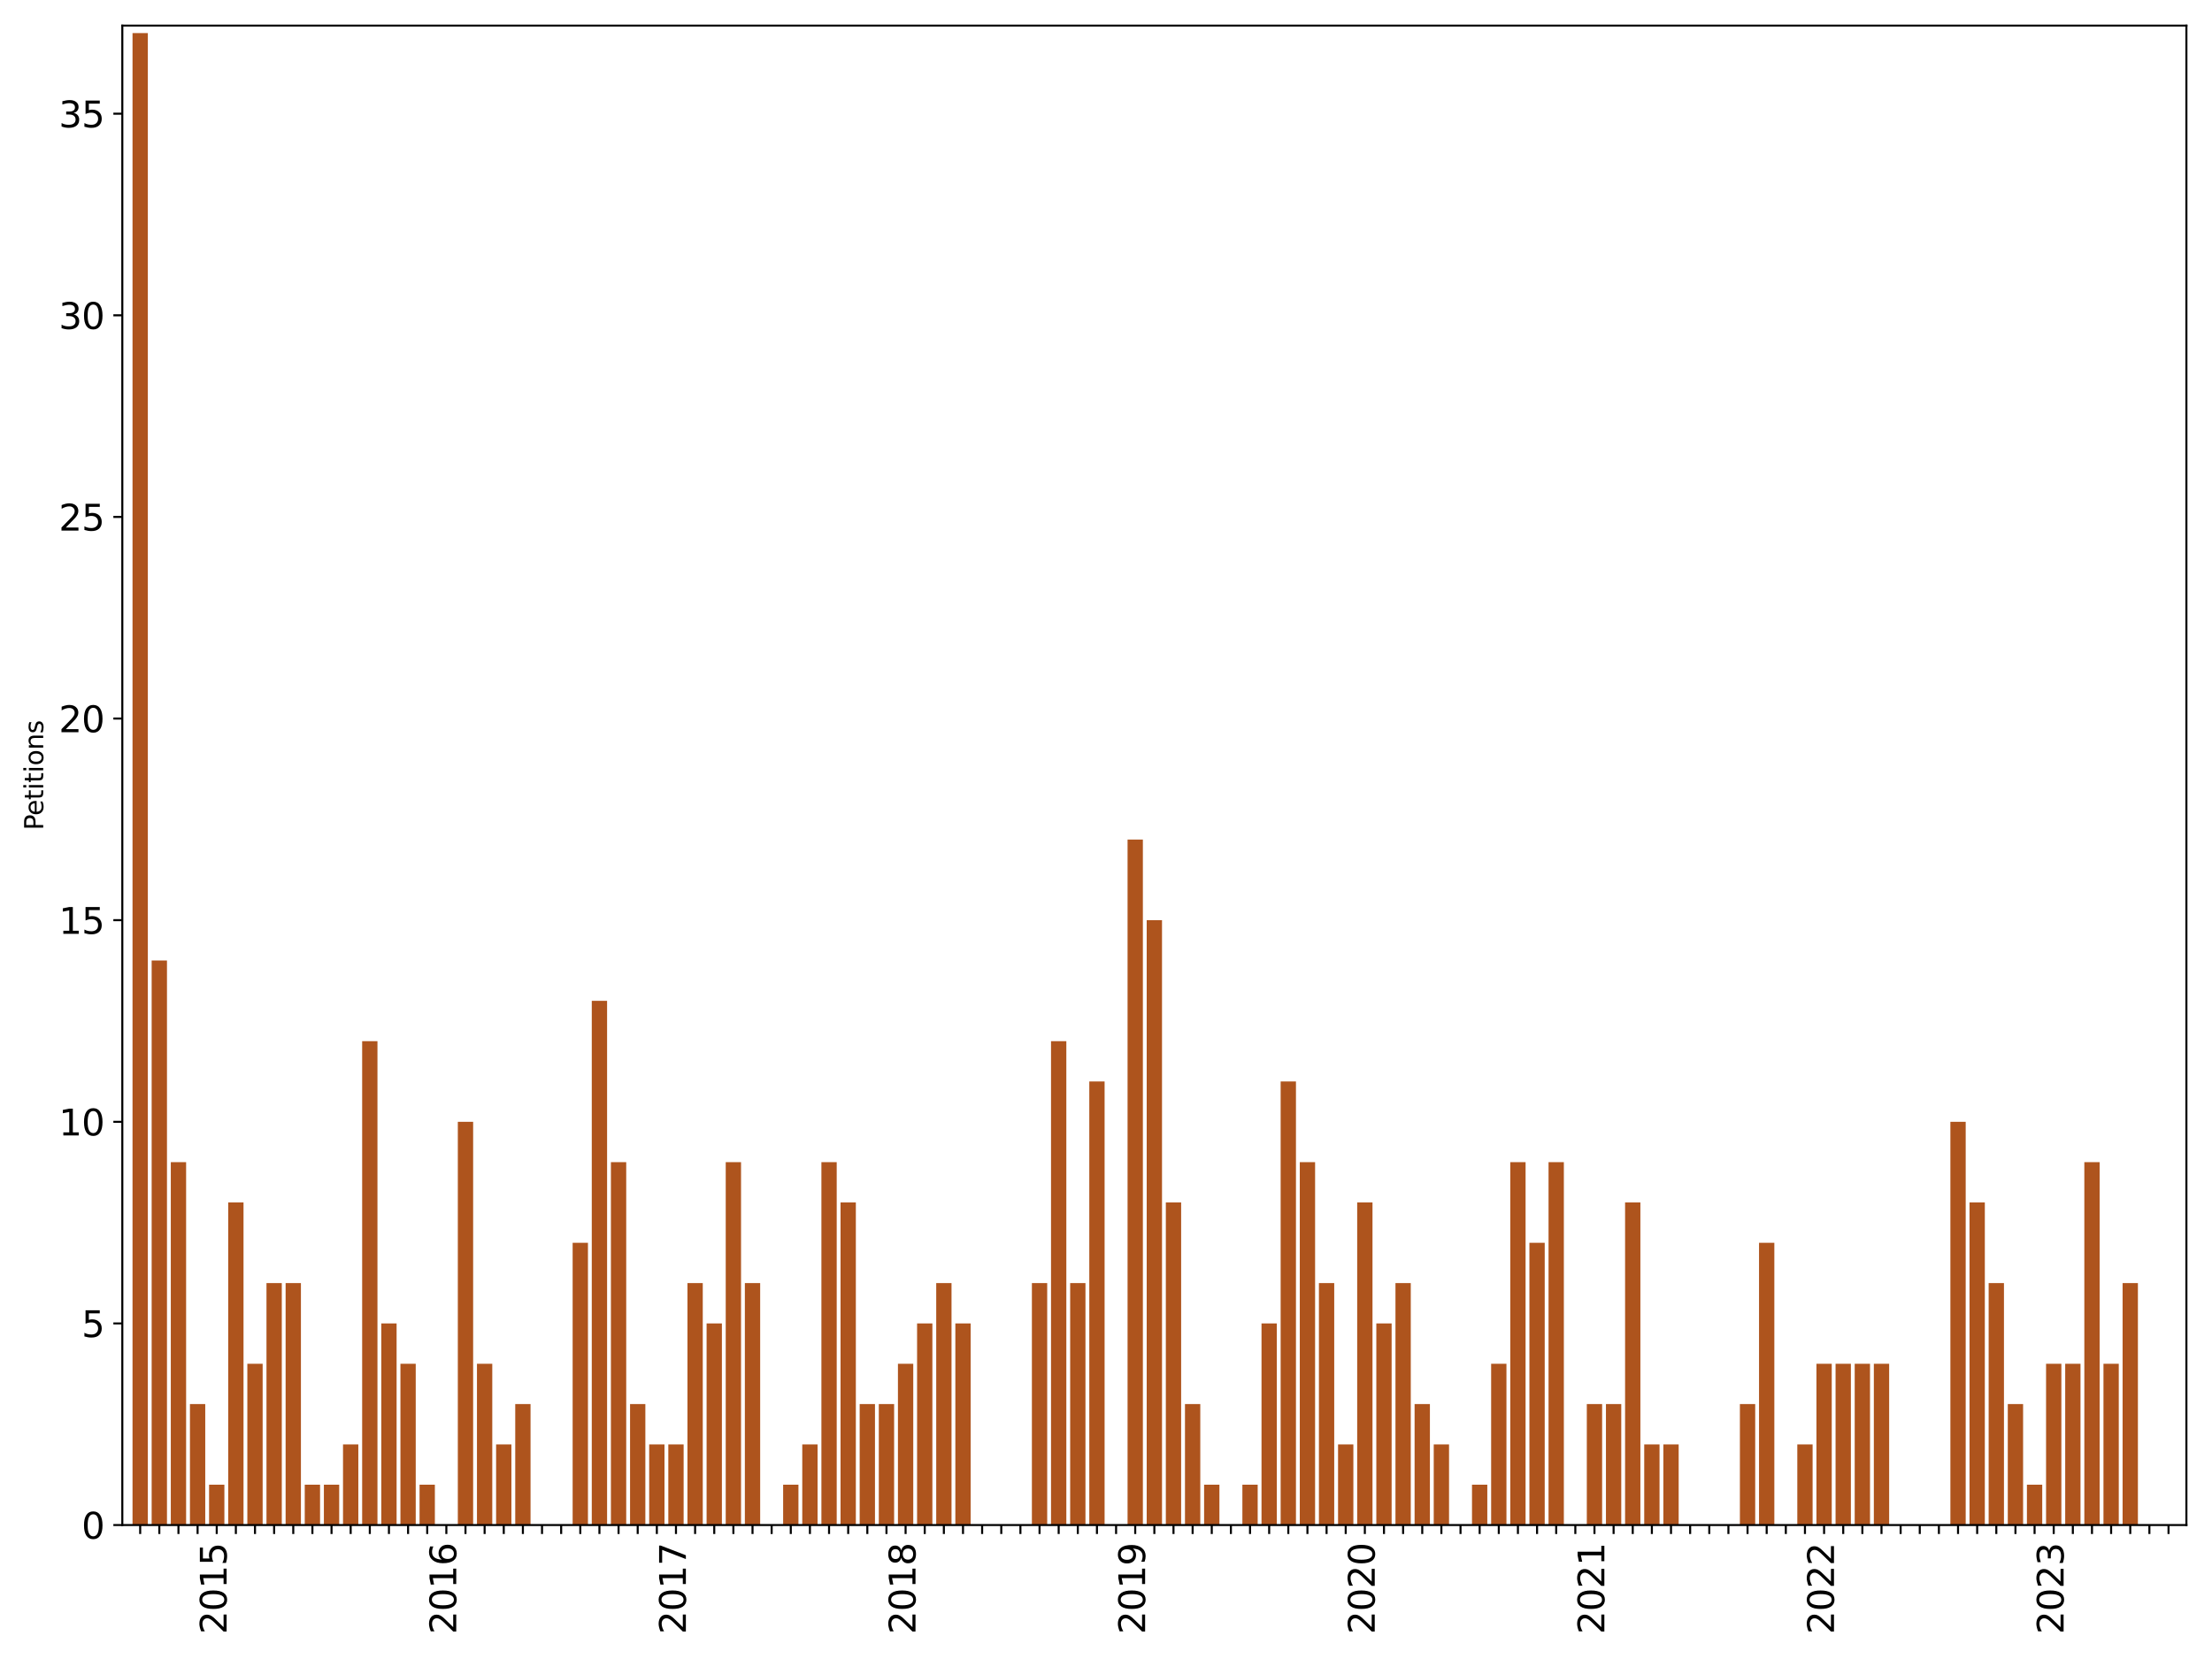 <?xml version="1.0" encoding="utf-8" standalone="no"?>
<!DOCTYPE svg PUBLIC "-//W3C//DTD SVG 1.1//EN"
  "http://www.w3.org/Graphics/SVG/1.1/DTD/svg11.dtd">
<svg xmlns:xlink="http://www.w3.org/1999/xlink" width="864pt" height="648pt" viewBox="0 0 864 648" xmlns="http://www.w3.org/2000/svg" version="1.1">
 <defs>
  <style type="text/css">*{stroke-linejoin: round; stroke-linecap: butt}</style>
 </defs>
 <g id="figure_1">
  <g id="patch_1">
   <path d="M 0 648 
L 864 648 
L 864 0 
L 0 0 
z
" style="fill: #ffffff"/>
  </g>
  <g id="axes_1">
   <g id="patch_2">
    <path d="M 47.775 595.675 
L 854 595.675 
L 854 10 
L 47.775 10 
z
" style="fill: #ffffff"/>
   </g>
   <g id="patch_3">
    <path d="M 51.766 595.675 
L 57.746 595.675 
L 57.746 12.914 
L 51.766 12.914 
z
" clip-path="url(#p9472ca7968)" style="fill: #ae541d"/>
   </g>
   <g id="patch_4">
    <path d="M 59.24 595.675 
L 65.22 595.675 
L 65.22 375.171 
L 59.24 375.171 
z
" clip-path="url(#p9472ca7968)" style="fill: #ae541d"/>
   </g>
   <g id="patch_5">
    <path d="M 66.715 595.675 
L 72.694 595.675 
L 72.694 453.922 
L 66.715 453.922 
z
" clip-path="url(#p9472ca7968)" style="fill: #ae541d"/>
   </g>
   <g id="patch_6">
    <path d="M 74.189 595.675 
L 80.168 595.675 
L 80.168 548.424 
L 74.189 548.424 
z
" clip-path="url(#p9472ca7968)" style="fill: #ae541d"/>
   </g>
   <g id="patch_7">
    <path d="M 81.663 595.675 
L 87.642 595.675 
L 87.642 579.925 
L 81.663 579.925 
z
" clip-path="url(#p9472ca7968)" style="fill: #ae541d"/>
   </g>
   <g id="patch_8">
    <path d="M 89.137 595.675 
L 95.116 595.675 
L 95.116 469.673 
L 89.137 469.673 
z
" clip-path="url(#p9472ca7968)" style="fill: #ae541d"/>
   </g>
   <g id="patch_9">
    <path d="M 96.611 595.675 
L 102.591 595.675 
L 102.591 532.674 
L 96.611 532.674 
z
" clip-path="url(#p9472ca7968)" style="fill: #ae541d"/>
   </g>
   <g id="patch_10">
    <path d="M 104.085 595.675 
L 110.065 595.675 
L 110.065 501.173 
L 104.085 501.173 
z
" clip-path="url(#p9472ca7968)" style="fill: #ae541d"/>
   </g>
   <g id="patch_11">
    <path d="M 111.56 595.675 
L 117.539 595.675 
L 117.539 501.173 
L 111.56 501.173 
z
" clip-path="url(#p9472ca7968)" style="fill: #ae541d"/>
   </g>
   <g id="patch_12">
    <path d="M 119.034 595.675 
L 125.013 595.675 
L 125.013 579.925 
L 119.034 579.925 
z
" clip-path="url(#p9472ca7968)" style="fill: #ae541d"/>
   </g>
   <g id="patch_13">
    <path d="M 126.508 595.675 
L 132.487 595.675 
L 132.487 579.925 
L 126.508 579.925 
z
" clip-path="url(#p9472ca7968)" style="fill: #ae541d"/>
   </g>
   <g id="patch_14">
    <path d="M 133.982 595.675 
L 139.962 595.675 
L 139.962 564.174 
L 133.982 564.174 
z
" clip-path="url(#p9472ca7968)" style="fill: #ae541d"/>
   </g>
   <g id="patch_15">
    <path d="M 141.456 595.675 
L 147.436 595.675 
L 147.436 406.671 
L 141.456 406.671 
z
" clip-path="url(#p9472ca7968)" style="fill: #ae541d"/>
   </g>
   <g id="patch_16">
    <path d="M 148.931 595.675 
L 154.91 595.675 
L 154.91 516.923 
L 148.931 516.923 
z
" clip-path="url(#p9472ca7968)" style="fill: #ae541d"/>
   </g>
   <g id="patch_17">
    <path d="M 156.405 595.675 
L 162.384 595.675 
L 162.384 532.674 
L 156.405 532.674 
z
" clip-path="url(#p9472ca7968)" style="fill: #ae541d"/>
   </g>
   <g id="patch_18">
    <path d="M 163.879 595.675 
L 169.858 595.675 
L 169.858 579.925 
L 163.879 579.925 
z
" clip-path="url(#p9472ca7968)" style="fill: #ae541d"/>
   </g>
   <g id="patch_19">
    <path d="M 171.353 595.675 
L 177.332 595.675 
L 177.332 595.675 
L 171.353 595.675 
z
" clip-path="url(#p9472ca7968)" style="fill: #ae541d"/>
   </g>
   <g id="patch_20">
    <path d="M 178.827 595.675 
L 184.807 595.675 
L 184.807 438.172 
L 178.827 438.172 
z
" clip-path="url(#p9472ca7968)" style="fill: #ae541d"/>
   </g>
   <g id="patch_21">
    <path d="M 186.301 595.675 
L 192.281 595.675 
L 192.281 532.674 
L 186.301 532.674 
z
" clip-path="url(#p9472ca7968)" style="fill: #ae541d"/>
   </g>
   <g id="patch_22">
    <path d="M 193.776 595.675 
L 199.755 595.675 
L 199.755 564.174 
L 193.776 564.174 
z
" clip-path="url(#p9472ca7968)" style="fill: #ae541d"/>
   </g>
   <g id="patch_23">
    <path d="M 201.25 595.675 
L 207.229 595.675 
L 207.229 548.424 
L 201.25 548.424 
z
" clip-path="url(#p9472ca7968)" style="fill: #ae541d"/>
   </g>
   <g id="patch_24">
    <path d="M 208.724 595.675 
L 214.703 595.675 
L 214.703 595.675 
L 208.724 595.675 
z
" clip-path="url(#p9472ca7968)" style="fill: #ae541d"/>
   </g>
   <g id="patch_25">
    <path d="M 216.198 595.675 
L 222.178 595.675 
L 222.178 595.675 
L 216.198 595.675 
z
" clip-path="url(#p9472ca7968)" style="fill: #ae541d"/>
   </g>
   <g id="patch_26">
    <path d="M 223.672 595.675 
L 229.652 595.675 
L 229.652 485.423 
L 223.672 485.423 
z
" clip-path="url(#p9472ca7968)" style="fill: #ae541d"/>
   </g>
   <g id="patch_27">
    <path d="M 231.147 595.675 
L 237.126 595.675 
L 237.126 390.921 
L 231.147 390.921 
z
" clip-path="url(#p9472ca7968)" style="fill: #ae541d"/>
   </g>
   <g id="patch_28">
    <path d="M 238.621 595.675 
L 244.6 595.675 
L 244.6 453.922 
L 238.621 453.922 
z
" clip-path="url(#p9472ca7968)" style="fill: #ae541d"/>
   </g>
   <g id="patch_29">
    <path d="M 246.095 595.675 
L 252.074 595.675 
L 252.074 548.424 
L 246.095 548.424 
z
" clip-path="url(#p9472ca7968)" style="fill: #ae541d"/>
   </g>
   <g id="patch_30">
    <path d="M 253.569 595.675 
L 259.548 595.675 
L 259.548 564.174 
L 253.569 564.174 
z
" clip-path="url(#p9472ca7968)" style="fill: #ae541d"/>
   </g>
   <g id="patch_31">
    <path d="M 261.043 595.675 
L 267.023 595.675 
L 267.023 564.174 
L 261.043 564.174 
z
" clip-path="url(#p9472ca7968)" style="fill: #ae541d"/>
   </g>
   <g id="patch_32">
    <path d="M 268.517 595.675 
L 274.497 595.675 
L 274.497 501.173 
L 268.517 501.173 
z
" clip-path="url(#p9472ca7968)" style="fill: #ae541d"/>
   </g>
   <g id="patch_33">
    <path d="M 275.992 595.675 
L 281.971 595.675 
L 281.971 516.923 
L 275.992 516.923 
z
" clip-path="url(#p9472ca7968)" style="fill: #ae541d"/>
   </g>
   <g id="patch_34">
    <path d="M 283.466 595.675 
L 289.445 595.675 
L 289.445 453.922 
L 283.466 453.922 
z
" clip-path="url(#p9472ca7968)" style="fill: #ae541d"/>
   </g>
   <g id="patch_35">
    <path d="M 290.94 595.675 
L 296.919 595.675 
L 296.919 501.173 
L 290.94 501.173 
z
" clip-path="url(#p9472ca7968)" style="fill: #ae541d"/>
   </g>
   <g id="patch_36">
    <path d="M 298.414 595.675 
L 304.394 595.675 
L 304.394 595.675 
L 298.414 595.675 
z
" clip-path="url(#p9472ca7968)" style="fill: #ae541d"/>
   </g>
   <g id="patch_37">
    <path d="M 305.888 595.675 
L 311.868 595.675 
L 311.868 579.925 
L 305.888 579.925 
z
" clip-path="url(#p9472ca7968)" style="fill: #ae541d"/>
   </g>
   <g id="patch_38">
    <path d="M 313.363 595.675 
L 319.342 595.675 
L 319.342 564.174 
L 313.363 564.174 
z
" clip-path="url(#p9472ca7968)" style="fill: #ae541d"/>
   </g>
   <g id="patch_39">
    <path d="M 320.837 595.675 
L 326.816 595.675 
L 326.816 453.922 
L 320.837 453.922 
z
" clip-path="url(#p9472ca7968)" style="fill: #ae541d"/>
   </g>
   <g id="patch_40">
    <path d="M 328.311 595.675 
L 334.29 595.675 
L 334.29 469.673 
L 328.311 469.673 
z
" clip-path="url(#p9472ca7968)" style="fill: #ae541d"/>
   </g>
   <g id="patch_41">
    <path d="M 335.785 595.675 
L 341.764 595.675 
L 341.764 548.424 
L 335.785 548.424 
z
" clip-path="url(#p9472ca7968)" style="fill: #ae541d"/>
   </g>
   <g id="patch_42">
    <path d="M 343.259 595.675 
L 349.239 595.675 
L 349.239 548.424 
L 343.259 548.424 
z
" clip-path="url(#p9472ca7968)" style="fill: #ae541d"/>
   </g>
   <g id="patch_43">
    <path d="M 350.733 595.675 
L 356.713 595.675 
L 356.713 532.674 
L 350.733 532.674 
z
" clip-path="url(#p9472ca7968)" style="fill: #ae541d"/>
   </g>
   <g id="patch_44">
    <path d="M 358.208 595.675 
L 364.187 595.675 
L 364.187 516.923 
L 358.208 516.923 
z
" clip-path="url(#p9472ca7968)" style="fill: #ae541d"/>
   </g>
   <g id="patch_45">
    <path d="M 365.682 595.675 
L 371.661 595.675 
L 371.661 501.173 
L 365.682 501.173 
z
" clip-path="url(#p9472ca7968)" style="fill: #ae541d"/>
   </g>
   <g id="patch_46">
    <path d="M 373.156 595.675 
L 379.135 595.675 
L 379.135 516.923 
L 373.156 516.923 
z
" clip-path="url(#p9472ca7968)" style="fill: #ae541d"/>
   </g>
   <g id="patch_47">
    <path d="M 380.63 595.675 
L 386.61 595.675 
L 386.61 595.675 
L 380.63 595.675 
z
" clip-path="url(#p9472ca7968)" style="fill: #ae541d"/>
   </g>
   <g id="patch_48">
    <path d="M 388.104 595.675 
L 394.084 595.675 
L 394.084 595.675 
L 388.104 595.675 
z
" clip-path="url(#p9472ca7968)" style="fill: #ae541d"/>
   </g>
   <g id="patch_49">
    <path d="M 395.579 595.675 
L 401.558 595.675 
L 401.558 595.675 
L 395.579 595.675 
z
" clip-path="url(#p9472ca7968)" style="fill: #ae541d"/>
   </g>
   <g id="patch_50">
    <path d="M 403.053 595.675 
L 409.032 595.675 
L 409.032 501.173 
L 403.053 501.173 
z
" clip-path="url(#p9472ca7968)" style="fill: #ae541d"/>
   </g>
   <g id="patch_51">
    <path d="M 410.527 595.675 
L 416.506 595.675 
L 416.506 406.671 
L 410.527 406.671 
z
" clip-path="url(#p9472ca7968)" style="fill: #ae541d"/>
   </g>
   <g id="patch_52">
    <path d="M 418.001 595.675 
L 423.98 595.675 
L 423.98 501.173 
L 418.001 501.173 
z
" clip-path="url(#p9472ca7968)" style="fill: #ae541d"/>
   </g>
   <g id="patch_53">
    <path d="M 425.475 595.675 
L 431.455 595.675 
L 431.455 422.422 
L 425.475 422.422 
z
" clip-path="url(#p9472ca7968)" style="fill: #ae541d"/>
   </g>
   <g id="patch_54">
    <path d="M 432.949 595.675 
L 438.929 595.675 
L 438.929 595.675 
L 432.949 595.675 
z
" clip-path="url(#p9472ca7968)" style="fill: #ae541d"/>
   </g>
   <g id="patch_55">
    <path d="M 440.424 595.675 
L 446.403 595.675 
L 446.403 327.92 
L 440.424 327.92 
z
" clip-path="url(#p9472ca7968)" style="fill: #ae541d"/>
   </g>
   <g id="patch_56">
    <path d="M 447.898 595.675 
L 453.877 595.675 
L 453.877 359.42 
L 447.898 359.42 
z
" clip-path="url(#p9472ca7968)" style="fill: #ae541d"/>
   </g>
   <g id="patch_57">
    <path d="M 455.372 595.675 
L 461.351 595.675 
L 461.351 469.673 
L 455.372 469.673 
z
" clip-path="url(#p9472ca7968)" style="fill: #ae541d"/>
   </g>
   <g id="patch_58">
    <path d="M 462.846 595.675 
L 468.826 595.675 
L 468.826 548.424 
L 462.846 548.424 
z
" clip-path="url(#p9472ca7968)" style="fill: #ae541d"/>
   </g>
   <g id="patch_59">
    <path d="M 470.32 595.675 
L 476.3 595.675 
L 476.3 579.925 
L 470.32 579.925 
z
" clip-path="url(#p9472ca7968)" style="fill: #ae541d"/>
   </g>
   <g id="patch_60">
    <path d="M 477.795 595.675 
L 483.774 595.675 
L 483.774 595.675 
L 477.795 595.675 
z
" clip-path="url(#p9472ca7968)" style="fill: #ae541d"/>
   </g>
   <g id="patch_61">
    <path d="M 485.269 595.675 
L 491.248 595.675 
L 491.248 579.925 
L 485.269 579.925 
z
" clip-path="url(#p9472ca7968)" style="fill: #ae541d"/>
   </g>
   <g id="patch_62">
    <path d="M 492.743 595.675 
L 498.722 595.675 
L 498.722 516.923 
L 492.743 516.923 
z
" clip-path="url(#p9472ca7968)" style="fill: #ae541d"/>
   </g>
   <g id="patch_63">
    <path d="M 500.217 595.675 
L 506.196 595.675 
L 506.196 422.422 
L 500.217 422.422 
z
" clip-path="url(#p9472ca7968)" style="fill: #ae541d"/>
   </g>
   <g id="patch_64">
    <path d="M 507.691 595.675 
L 513.671 595.675 
L 513.671 453.922 
L 507.691 453.922 
z
" clip-path="url(#p9472ca7968)" style="fill: #ae541d"/>
   </g>
   <g id="patch_65">
    <path d="M 515.165 595.675 
L 521.145 595.675 
L 521.145 501.173 
L 515.165 501.173 
z
" clip-path="url(#p9472ca7968)" style="fill: #ae541d"/>
   </g>
   <g id="patch_66">
    <path d="M 522.64 595.675 
L 528.619 595.675 
L 528.619 564.174 
L 522.64 564.174 
z
" clip-path="url(#p9472ca7968)" style="fill: #ae541d"/>
   </g>
   <g id="patch_67">
    <path d="M 530.114 595.675 
L 536.093 595.675 
L 536.093 469.673 
L 530.114 469.673 
z
" clip-path="url(#p9472ca7968)" style="fill: #ae541d"/>
   </g>
   <g id="patch_68">
    <path d="M 537.588 595.675 
L 543.567 595.675 
L 543.567 516.923 
L 537.588 516.923 
z
" clip-path="url(#p9472ca7968)" style="fill: #ae541d"/>
   </g>
   <g id="patch_69">
    <path d="M 545.062 595.675 
L 551.042 595.675 
L 551.042 501.173 
L 545.062 501.173 
z
" clip-path="url(#p9472ca7968)" style="fill: #ae541d"/>
   </g>
   <g id="patch_70">
    <path d="M 552.536 595.675 
L 558.516 595.675 
L 558.516 548.424 
L 552.536 548.424 
z
" clip-path="url(#p9472ca7968)" style="fill: #ae541d"/>
   </g>
   <g id="patch_71">
    <path d="M 560.011 595.675 
L 565.99 595.675 
L 565.99 564.174 
L 560.011 564.174 
z
" clip-path="url(#p9472ca7968)" style="fill: #ae541d"/>
   </g>
   <g id="patch_72">
    <path d="M 567.485 595.675 
L 573.464 595.675 
L 573.464 595.675 
L 567.485 595.675 
z
" clip-path="url(#p9472ca7968)" style="fill: #ae541d"/>
   </g>
   <g id="patch_73">
    <path d="M 574.959 595.675 
L 580.938 595.675 
L 580.938 579.925 
L 574.959 579.925 
z
" clip-path="url(#p9472ca7968)" style="fill: #ae541d"/>
   </g>
   <g id="patch_74">
    <path d="M 582.433 595.675 
L 588.412 595.675 
L 588.412 532.674 
L 582.433 532.674 
z
" clip-path="url(#p9472ca7968)" style="fill: #ae541d"/>
   </g>
   <g id="patch_75">
    <path d="M 589.907 595.675 
L 595.887 595.675 
L 595.887 453.922 
L 589.907 453.922 
z
" clip-path="url(#p9472ca7968)" style="fill: #ae541d"/>
   </g>
   <g id="patch_76">
    <path d="M 597.381 595.675 
L 603.361 595.675 
L 603.361 485.423 
L 597.381 485.423 
z
" clip-path="url(#p9472ca7968)" style="fill: #ae541d"/>
   </g>
   <g id="patch_77">
    <path d="M 604.856 595.675 
L 610.835 595.675 
L 610.835 453.922 
L 604.856 453.922 
z
" clip-path="url(#p9472ca7968)" style="fill: #ae541d"/>
   </g>
   <g id="patch_78">
    <path d="M 612.33 595.675 
L 618.309 595.675 
L 618.309 595.675 
L 612.33 595.675 
z
" clip-path="url(#p9472ca7968)" style="fill: #ae541d"/>
   </g>
   <g id="patch_79">
    <path d="M 619.804 595.675 
L 625.783 595.675 
L 625.783 548.424 
L 619.804 548.424 
z
" clip-path="url(#p9472ca7968)" style="fill: #ae541d"/>
   </g>
   <g id="patch_80">
    <path d="M 627.278 595.675 
L 633.258 595.675 
L 633.258 548.424 
L 627.278 548.424 
z
" clip-path="url(#p9472ca7968)" style="fill: #ae541d"/>
   </g>
   <g id="patch_81">
    <path d="M 634.752 595.675 
L 640.732 595.675 
L 640.732 469.673 
L 634.752 469.673 
z
" clip-path="url(#p9472ca7968)" style="fill: #ae541d"/>
   </g>
   <g id="patch_82">
    <path d="M 642.227 595.675 
L 648.206 595.675 
L 648.206 564.174 
L 642.227 564.174 
z
" clip-path="url(#p9472ca7968)" style="fill: #ae541d"/>
   </g>
   <g id="patch_83">
    <path d="M 649.701 595.675 
L 655.68 595.675 
L 655.68 564.174 
L 649.701 564.174 
z
" clip-path="url(#p9472ca7968)" style="fill: #ae541d"/>
   </g>
   <g id="patch_84">
    <path d="M 657.175 595.675 
L 663.154 595.675 
L 663.154 595.675 
L 657.175 595.675 
z
" clip-path="url(#p9472ca7968)" style="fill: #ae541d"/>
   </g>
   <g id="patch_85">
    <path d="M 664.649 595.675 
L 670.628 595.675 
L 670.628 595.675 
L 664.649 595.675 
z
" clip-path="url(#p9472ca7968)" style="fill: #ae541d"/>
   </g>
   <g id="patch_86">
    <path d="M 672.123 595.675 
L 678.103 595.675 
L 678.103 595.675 
L 672.123 595.675 
z
" clip-path="url(#p9472ca7968)" style="fill: #ae541d"/>
   </g>
   <g id="patch_87">
    <path d="M 679.597 595.675 
L 685.577 595.675 
L 685.577 548.424 
L 679.597 548.424 
z
" clip-path="url(#p9472ca7968)" style="fill: #ae541d"/>
   </g>
   <g id="patch_88">
    <path d="M 687.072 595.675 
L 693.051 595.675 
L 693.051 485.423 
L 687.072 485.423 
z
" clip-path="url(#p9472ca7968)" style="fill: #ae541d"/>
   </g>
   <g id="patch_89">
    <path d="M 694.546 595.675 
L 700.525 595.675 
L 700.525 595.675 
L 694.546 595.675 
z
" clip-path="url(#p9472ca7968)" style="fill: #ae541d"/>
   </g>
   <g id="patch_90">
    <path d="M 702.02 595.675 
L 707.999 595.675 
L 707.999 564.174 
L 702.02 564.174 
z
" clip-path="url(#p9472ca7968)" style="fill: #ae541d"/>
   </g>
   <g id="patch_91">
    <path d="M 709.494 595.675 
L 715.474 595.675 
L 715.474 532.674 
L 709.494 532.674 
z
" clip-path="url(#p9472ca7968)" style="fill: #ae541d"/>
   </g>
   <g id="patch_92">
    <path d="M 716.968 595.675 
L 722.948 595.675 
L 722.948 532.674 
L 716.968 532.674 
z
" clip-path="url(#p9472ca7968)" style="fill: #ae541d"/>
   </g>
   <g id="patch_93">
    <path d="M 724.443 595.675 
L 730.422 595.675 
L 730.422 532.674 
L 724.443 532.674 
z
" clip-path="url(#p9472ca7968)" style="fill: #ae541d"/>
   </g>
   <g id="patch_94">
    <path d="M 731.917 595.675 
L 737.896 595.675 
L 737.896 532.674 
L 731.917 532.674 
z
" clip-path="url(#p9472ca7968)" style="fill: #ae541d"/>
   </g>
   <g id="patch_95">
    <path d="M 739.391 595.675 
L 745.37 595.675 
L 745.37 595.675 
L 739.391 595.675 
z
" clip-path="url(#p9472ca7968)" style="fill: #ae541d"/>
   </g>
   <g id="patch_96">
    <path d="M 746.865 595.675 
L 752.844 595.675 
L 752.844 595.675 
L 746.865 595.675 
z
" clip-path="url(#p9472ca7968)" style="fill: #ae541d"/>
   </g>
   <g id="patch_97">
    <path d="M 754.339 595.675 
L 760.319 595.675 
L 760.319 595.675 
L 754.339 595.675 
z
" clip-path="url(#p9472ca7968)" style="fill: #ae541d"/>
   </g>
   <g id="patch_98">
    <path d="M 761.813 595.675 
L 767.793 595.675 
L 767.793 438.172 
L 761.813 438.172 
z
" clip-path="url(#p9472ca7968)" style="fill: #ae541d"/>
   </g>
   <g id="patch_99">
    <path d="M 769.288 595.675 
L 775.267 595.675 
L 775.267 469.673 
L 769.288 469.673 
z
" clip-path="url(#p9472ca7968)" style="fill: #ae541d"/>
   </g>
   <g id="patch_100">
    <path d="M 776.762 595.675 
L 782.741 595.675 
L 782.741 501.173 
L 776.762 501.173 
z
" clip-path="url(#p9472ca7968)" style="fill: #ae541d"/>
   </g>
   <g id="patch_101">
    <path d="M 784.236 595.675 
L 790.215 595.675 
L 790.215 548.424 
L 784.236 548.424 
z
" clip-path="url(#p9472ca7968)" style="fill: #ae541d"/>
   </g>
   <g id="patch_102">
    <path d="M 791.71 595.675 
L 797.69 595.675 
L 797.69 579.925 
L 791.71 579.925 
z
" clip-path="url(#p9472ca7968)" style="fill: #ae541d"/>
   </g>
   <g id="patch_103">
    <path d="M 799.184 595.675 
L 805.164 595.675 
L 805.164 532.674 
L 799.184 532.674 
z
" clip-path="url(#p9472ca7968)" style="fill: #ae541d"/>
   </g>
   <g id="patch_104">
    <path d="M 806.659 595.675 
L 812.638 595.675 
L 812.638 532.674 
L 806.659 532.674 
z
" clip-path="url(#p9472ca7968)" style="fill: #ae541d"/>
   </g>
   <g id="patch_105">
    <path d="M 814.133 595.675 
L 820.112 595.675 
L 820.112 453.922 
L 814.133 453.922 
z
" clip-path="url(#p9472ca7968)" style="fill: #ae541d"/>
   </g>
   <g id="patch_106">
    <path d="M 821.607 595.675 
L 827.586 595.675 
L 827.586 532.674 
L 821.607 532.674 
z
" clip-path="url(#p9472ca7968)" style="fill: #ae541d"/>
   </g>
   <g id="patch_107">
    <path d="M 829.081 595.675 
L 835.06 595.675 
L 835.06 501.173 
L 829.081 501.173 
z
" clip-path="url(#p9472ca7968)" style="fill: #ae541d"/>
   </g>
   <g id="patch_108">
    <path d="M 836.555 595.675 
L 842.535 595.675 
L 842.535 595.675 
L 836.555 595.675 
z
" clip-path="url(#p9472ca7968)" style="fill: #ae541d"/>
   </g>
   <g id="patch_109">
    <path d="M 844.029 595.675 
L 850.009 595.675 
L 850.009 595.675 
L 844.029 595.675 
z
" clip-path="url(#p9472ca7968)" style="fill: #ae541d"/>
   </g>
   <g id="matplotlib.axis_1">
    <g id="xtick_1">
     <g id="line2d_1">
      <defs>
       <path id="m9588c4ca2b" d="M 0 0 
L 0 3.5 
" style="stroke: #000000; stroke-width: 0.8"/>
      </defs>
      <g>
       <use xlink:href="#m9588c4ca2b" x="54.756" y="595.675" style="stroke: #000000; stroke-width: 0.8"/>
      </g>
     </g>
    </g>
    <g id="xtick_2">
     <g id="line2d_2">
      <g>
       <use xlink:href="#m9588c4ca2b" x="62.23" y="595.675" style="stroke: #000000; stroke-width: 0.8"/>
      </g>
     </g>
    </g>
    <g id="xtick_3">
     <g id="line2d_3">
      <g>
       <use xlink:href="#m9588c4ca2b" x="69.704" y="595.675" style="stroke: #000000; stroke-width: 0.8"/>
      </g>
     </g>
    </g>
    <g id="xtick_4">
     <g id="line2d_4">
      <g>
       <use xlink:href="#m9588c4ca2b" x="77.178" y="595.675" style="stroke: #000000; stroke-width: 0.8"/>
      </g>
     </g>
    </g>
    <g id="xtick_5">
     <g id="line2d_5">
      <g>
       <use xlink:href="#m9588c4ca2b" x="84.653" y="595.675" style="stroke: #000000; stroke-width: 0.8"/>
      </g>
     </g>
     <g id="text_1">
      <!-- 2015 -->
      <g transform="translate(88.516 638.305) rotate(-90) scale(0.14 -0.14)">
       <defs>
        <path id="DejaVuSans-32" d="M 1228 531 
L 3431 531 
L 3431 0 
L 469 0 
L 469 531 
Q 828 903 1448 1529 
Q 2069 2156 2228 2338 
Q 2531 2678 2651 2914 
Q 2772 3150 2772 3378 
Q 2772 3750 2511 3984 
Q 2250 4219 1831 4219 
Q 1534 4219 1204 4116 
Q 875 4013 500 3803 
L 500 4441 
Q 881 4594 1212 4672 
Q 1544 4750 1819 4750 
Q 2544 4750 2975 4387 
Q 3406 4025 3406 3419 
Q 3406 3131 3298 2873 
Q 3191 2616 2906 2266 
Q 2828 2175 2409 1742 
Q 1991 1309 1228 531 
z
" transform="scale(0.016)"/>
        <path id="DejaVuSans-30" d="M 2034 4250 
Q 1547 4250 1301 3770 
Q 1056 3291 1056 2328 
Q 1056 1369 1301 889 
Q 1547 409 2034 409 
Q 2525 409 2770 889 
Q 3016 1369 3016 2328 
Q 3016 3291 2770 3770 
Q 2525 4250 2034 4250 
z
M 2034 4750 
Q 2819 4750 3233 4129 
Q 3647 3509 3647 2328 
Q 3647 1150 3233 529 
Q 2819 -91 2034 -91 
Q 1250 -91 836 529 
Q 422 1150 422 2328 
Q 422 3509 836 4129 
Q 1250 4750 2034 4750 
z
" transform="scale(0.016)"/>
        <path id="DejaVuSans-31" d="M 794 531 
L 1825 531 
L 1825 4091 
L 703 3866 
L 703 4441 
L 1819 4666 
L 2450 4666 
L 2450 531 
L 3481 531 
L 3481 0 
L 794 0 
L 794 531 
z
" transform="scale(0.016)"/>
        <path id="DejaVuSans-35" d="M 691 4666 
L 3169 4666 
L 3169 4134 
L 1269 4134 
L 1269 2991 
Q 1406 3038 1543 3061 
Q 1681 3084 1819 3084 
Q 2600 3084 3056 2656 
Q 3513 2228 3513 1497 
Q 3513 744 3044 326 
Q 2575 -91 1722 -91 
Q 1428 -91 1123 -41 
Q 819 9 494 109 
L 494 744 
Q 775 591 1075 516 
Q 1375 441 1709 441 
Q 2250 441 2565 725 
Q 2881 1009 2881 1497 
Q 2881 1984 2565 2268 
Q 2250 2553 1709 2553 
Q 1456 2553 1204 2497 
Q 953 2441 691 2322 
L 691 4666 
z
" transform="scale(0.016)"/>
       </defs>
       <use xlink:href="#DejaVuSans-32"/>
       <use xlink:href="#DejaVuSans-30" x="63.623"/>
       <use xlink:href="#DejaVuSans-31" x="127.246"/>
       <use xlink:href="#DejaVuSans-35" x="190.869"/>
      </g>
     </g>
    </g>
    <g id="xtick_6">
     <g id="line2d_6">
      <g>
       <use xlink:href="#m9588c4ca2b" x="92.127" y="595.675" style="stroke: #000000; stroke-width: 0.8"/>
      </g>
     </g>
    </g>
    <g id="xtick_7">
     <g id="line2d_7">
      <g>
       <use xlink:href="#m9588c4ca2b" x="99.601" y="595.675" style="stroke: #000000; stroke-width: 0.8"/>
      </g>
     </g>
    </g>
    <g id="xtick_8">
     <g id="line2d_8">
      <g>
       <use xlink:href="#m9588c4ca2b" x="107.075" y="595.675" style="stroke: #000000; stroke-width: 0.8"/>
      </g>
     </g>
    </g>
    <g id="xtick_9">
     <g id="line2d_9">
      <g>
       <use xlink:href="#m9588c4ca2b" x="114.549" y="595.675" style="stroke: #000000; stroke-width: 0.8"/>
      </g>
     </g>
    </g>
    <g id="xtick_10">
     <g id="line2d_10">
      <g>
       <use xlink:href="#m9588c4ca2b" x="122.024" y="595.675" style="stroke: #000000; stroke-width: 0.8"/>
      </g>
     </g>
    </g>
    <g id="xtick_11">
     <g id="line2d_11">
      <g>
       <use xlink:href="#m9588c4ca2b" x="129.498" y="595.675" style="stroke: #000000; stroke-width: 0.8"/>
      </g>
     </g>
    </g>
    <g id="xtick_12">
     <g id="line2d_12">
      <g>
       <use xlink:href="#m9588c4ca2b" x="136.972" y="595.675" style="stroke: #000000; stroke-width: 0.8"/>
      </g>
     </g>
    </g>
    <g id="xtick_13">
     <g id="line2d_13">
      <g>
       <use xlink:href="#m9588c4ca2b" x="144.446" y="595.675" style="stroke: #000000; stroke-width: 0.8"/>
      </g>
     </g>
    </g>
    <g id="xtick_14">
     <g id="line2d_14">
      <g>
       <use xlink:href="#m9588c4ca2b" x="151.92" y="595.675" style="stroke: #000000; stroke-width: 0.8"/>
      </g>
     </g>
    </g>
    <g id="xtick_15">
     <g id="line2d_15">
      <g>
       <use xlink:href="#m9588c4ca2b" x="159.394" y="595.675" style="stroke: #000000; stroke-width: 0.8"/>
      </g>
     </g>
    </g>
    <g id="xtick_16">
     <g id="line2d_16">
      <g>
       <use xlink:href="#m9588c4ca2b" x="166.869" y="595.675" style="stroke: #000000; stroke-width: 0.8"/>
      </g>
     </g>
    </g>
    <g id="xtick_17">
     <g id="line2d_17">
      <g>
       <use xlink:href="#m9588c4ca2b" x="174.343" y="595.675" style="stroke: #000000; stroke-width: 0.8"/>
      </g>
     </g>
     <g id="text_2">
      <!-- 2016 -->
      <g transform="translate(178.206 638.305) rotate(-90) scale(0.14 -0.14)">
       <defs>
        <path id="DejaVuSans-36" d="M 2113 2584 
Q 1688 2584 1439 2293 
Q 1191 2003 1191 1497 
Q 1191 994 1439 701 
Q 1688 409 2113 409 
Q 2538 409 2786 701 
Q 3034 994 3034 1497 
Q 3034 2003 2786 2293 
Q 2538 2584 2113 2584 
z
M 3366 4563 
L 3366 3988 
Q 3128 4100 2886 4159 
Q 2644 4219 2406 4219 
Q 1781 4219 1451 3797 
Q 1122 3375 1075 2522 
Q 1259 2794 1537 2939 
Q 1816 3084 2150 3084 
Q 2853 3084 3261 2657 
Q 3669 2231 3669 1497 
Q 3669 778 3244 343 
Q 2819 -91 2113 -91 
Q 1303 -91 875 529 
Q 447 1150 447 2328 
Q 447 3434 972 4092 
Q 1497 4750 2381 4750 
Q 2619 4750 2861 4703 
Q 3103 4656 3366 4563 
z
" transform="scale(0.016)"/>
       </defs>
       <use xlink:href="#DejaVuSans-32"/>
       <use xlink:href="#DejaVuSans-30" x="63.623"/>
       <use xlink:href="#DejaVuSans-31" x="127.246"/>
       <use xlink:href="#DejaVuSans-36" x="190.869"/>
      </g>
     </g>
    </g>
    <g id="xtick_18">
     <g id="line2d_18">
      <g>
       <use xlink:href="#m9588c4ca2b" x="181.817" y="595.675" style="stroke: #000000; stroke-width: 0.8"/>
      </g>
     </g>
    </g>
    <g id="xtick_19">
     <g id="line2d_19">
      <g>
       <use xlink:href="#m9588c4ca2b" x="189.291" y="595.675" style="stroke: #000000; stroke-width: 0.8"/>
      </g>
     </g>
    </g>
    <g id="xtick_20">
     <g id="line2d_20">
      <g>
       <use xlink:href="#m9588c4ca2b" x="196.765" y="595.675" style="stroke: #000000; stroke-width: 0.8"/>
      </g>
     </g>
    </g>
    <g id="xtick_21">
     <g id="line2d_21">
      <g>
       <use xlink:href="#m9588c4ca2b" x="204.24" y="595.675" style="stroke: #000000; stroke-width: 0.8"/>
      </g>
     </g>
    </g>
    <g id="xtick_22">
     <g id="line2d_22">
      <g>
       <use xlink:href="#m9588c4ca2b" x="211.714" y="595.675" style="stroke: #000000; stroke-width: 0.8"/>
      </g>
     </g>
    </g>
    <g id="xtick_23">
     <g id="line2d_23">
      <g>
       <use xlink:href="#m9588c4ca2b" x="219.188" y="595.675" style="stroke: #000000; stroke-width: 0.8"/>
      </g>
     </g>
    </g>
    <g id="xtick_24">
     <g id="line2d_24">
      <g>
       <use xlink:href="#m9588c4ca2b" x="226.662" y="595.675" style="stroke: #000000; stroke-width: 0.8"/>
      </g>
     </g>
    </g>
    <g id="xtick_25">
     <g id="line2d_25">
      <g>
       <use xlink:href="#m9588c4ca2b" x="234.136" y="595.675" style="stroke: #000000; stroke-width: 0.8"/>
      </g>
     </g>
    </g>
    <g id="xtick_26">
     <g id="line2d_26">
      <g>
       <use xlink:href="#m9588c4ca2b" x="241.61" y="595.675" style="stroke: #000000; stroke-width: 0.8"/>
      </g>
     </g>
    </g>
    <g id="xtick_27">
     <g id="line2d_27">
      <g>
       <use xlink:href="#m9588c4ca2b" x="249.085" y="595.675" style="stroke: #000000; stroke-width: 0.8"/>
      </g>
     </g>
    </g>
    <g id="xtick_28">
     <g id="line2d_28">
      <g>
       <use xlink:href="#m9588c4ca2b" x="256.559" y="595.675" style="stroke: #000000; stroke-width: 0.8"/>
      </g>
     </g>
    </g>
    <g id="xtick_29">
     <g id="line2d_29">
      <g>
       <use xlink:href="#m9588c4ca2b" x="264.033" y="595.675" style="stroke: #000000; stroke-width: 0.8"/>
      </g>
     </g>
     <g id="text_3">
      <!-- 2017 -->
      <g transform="translate(267.896 638.305) rotate(-90) scale(0.14 -0.14)">
       <defs>
        <path id="DejaVuSans-37" d="M 525 4666 
L 3525 4666 
L 3525 4397 
L 1831 0 
L 1172 0 
L 2766 4134 
L 525 4134 
L 525 4666 
z
" transform="scale(0.016)"/>
       </defs>
       <use xlink:href="#DejaVuSans-32"/>
       <use xlink:href="#DejaVuSans-30" x="63.623"/>
       <use xlink:href="#DejaVuSans-31" x="127.246"/>
       <use xlink:href="#DejaVuSans-37" x="190.869"/>
      </g>
     </g>
    </g>
    <g id="xtick_30">
     <g id="line2d_30">
      <g>
       <use xlink:href="#m9588c4ca2b" x="271.507" y="595.675" style="stroke: #000000; stroke-width: 0.8"/>
      </g>
     </g>
    </g>
    <g id="xtick_31">
     <g id="line2d_31">
      <g>
       <use xlink:href="#m9588c4ca2b" x="278.981" y="595.675" style="stroke: #000000; stroke-width: 0.8"/>
      </g>
     </g>
    </g>
    <g id="xtick_32">
     <g id="line2d_32">
      <g>
       <use xlink:href="#m9588c4ca2b" x="286.456" y="595.675" style="stroke: #000000; stroke-width: 0.8"/>
      </g>
     </g>
    </g>
    <g id="xtick_33">
     <g id="line2d_33">
      <g>
       <use xlink:href="#m9588c4ca2b" x="293.93" y="595.675" style="stroke: #000000; stroke-width: 0.8"/>
      </g>
     </g>
    </g>
    <g id="xtick_34">
     <g id="line2d_34">
      <g>
       <use xlink:href="#m9588c4ca2b" x="301.404" y="595.675" style="stroke: #000000; stroke-width: 0.8"/>
      </g>
     </g>
    </g>
    <g id="xtick_35">
     <g id="line2d_35">
      <g>
       <use xlink:href="#m9588c4ca2b" x="308.878" y="595.675" style="stroke: #000000; stroke-width: 0.8"/>
      </g>
     </g>
    </g>
    <g id="xtick_36">
     <g id="line2d_36">
      <g>
       <use xlink:href="#m9588c4ca2b" x="316.352" y="595.675" style="stroke: #000000; stroke-width: 0.8"/>
      </g>
     </g>
    </g>
    <g id="xtick_37">
     <g id="line2d_37">
      <g>
       <use xlink:href="#m9588c4ca2b" x="323.826" y="595.675" style="stroke: #000000; stroke-width: 0.8"/>
      </g>
     </g>
    </g>
    <g id="xtick_38">
     <g id="line2d_38">
      <g>
       <use xlink:href="#m9588c4ca2b" x="331.301" y="595.675" style="stroke: #000000; stroke-width: 0.8"/>
      </g>
     </g>
    </g>
    <g id="xtick_39">
     <g id="line2d_39">
      <g>
       <use xlink:href="#m9588c4ca2b" x="338.775" y="595.675" style="stroke: #000000; stroke-width: 0.8"/>
      </g>
     </g>
    </g>
    <g id="xtick_40">
     <g id="line2d_40">
      <g>
       <use xlink:href="#m9588c4ca2b" x="346.249" y="595.675" style="stroke: #000000; stroke-width: 0.8"/>
      </g>
     </g>
    </g>
    <g id="xtick_41">
     <g id="line2d_41">
      <g>
       <use xlink:href="#m9588c4ca2b" x="353.723" y="595.675" style="stroke: #000000; stroke-width: 0.8"/>
      </g>
     </g>
     <g id="text_4">
      <!-- 2018 -->
      <g transform="translate(357.586 638.305) rotate(-90) scale(0.14 -0.14)">
       <defs>
        <path id="DejaVuSans-38" d="M 2034 2216 
Q 1584 2216 1326 1975 
Q 1069 1734 1069 1313 
Q 1069 891 1326 650 
Q 1584 409 2034 409 
Q 2484 409 2743 651 
Q 3003 894 3003 1313 
Q 3003 1734 2745 1975 
Q 2488 2216 2034 2216 
z
M 1403 2484 
Q 997 2584 770 2862 
Q 544 3141 544 3541 
Q 544 4100 942 4425 
Q 1341 4750 2034 4750 
Q 2731 4750 3128 4425 
Q 3525 4100 3525 3541 
Q 3525 3141 3298 2862 
Q 3072 2584 2669 2484 
Q 3125 2378 3379 2068 
Q 3634 1759 3634 1313 
Q 3634 634 3220 271 
Q 2806 -91 2034 -91 
Q 1263 -91 848 271 
Q 434 634 434 1313 
Q 434 1759 690 2068 
Q 947 2378 1403 2484 
z
M 1172 3481 
Q 1172 3119 1398 2916 
Q 1625 2713 2034 2713 
Q 2441 2713 2670 2916 
Q 2900 3119 2900 3481 
Q 2900 3844 2670 4047 
Q 2441 4250 2034 4250 
Q 1625 4250 1398 4047 
Q 1172 3844 1172 3481 
z
" transform="scale(0.016)"/>
       </defs>
       <use xlink:href="#DejaVuSans-32"/>
       <use xlink:href="#DejaVuSans-30" x="63.623"/>
       <use xlink:href="#DejaVuSans-31" x="127.246"/>
       <use xlink:href="#DejaVuSans-38" x="190.869"/>
      </g>
     </g>
    </g>
    <g id="xtick_42">
     <g id="line2d_42">
      <g>
       <use xlink:href="#m9588c4ca2b" x="361.197" y="595.675" style="stroke: #000000; stroke-width: 0.8"/>
      </g>
     </g>
    </g>
    <g id="xtick_43">
     <g id="line2d_43">
      <g>
       <use xlink:href="#m9588c4ca2b" x="368.672" y="595.675" style="stroke: #000000; stroke-width: 0.8"/>
      </g>
     </g>
    </g>
    <g id="xtick_44">
     <g id="line2d_44">
      <g>
       <use xlink:href="#m9588c4ca2b" x="376.146" y="595.675" style="stroke: #000000; stroke-width: 0.8"/>
      </g>
     </g>
    </g>
    <g id="xtick_45">
     <g id="line2d_45">
      <g>
       <use xlink:href="#m9588c4ca2b" x="383.62" y="595.675" style="stroke: #000000; stroke-width: 0.8"/>
      </g>
     </g>
    </g>
    <g id="xtick_46">
     <g id="line2d_46">
      <g>
       <use xlink:href="#m9588c4ca2b" x="391.094" y="595.675" style="stroke: #000000; stroke-width: 0.8"/>
      </g>
     </g>
    </g>
    <g id="xtick_47">
     <g id="line2d_47">
      <g>
       <use xlink:href="#m9588c4ca2b" x="398.568" y="595.675" style="stroke: #000000; stroke-width: 0.8"/>
      </g>
     </g>
    </g>
    <g id="xtick_48">
     <g id="line2d_48">
      <g>
       <use xlink:href="#m9588c4ca2b" x="406.042" y="595.675" style="stroke: #000000; stroke-width: 0.8"/>
      </g>
     </g>
    </g>
    <g id="xtick_49">
     <g id="line2d_49">
      <g>
       <use xlink:href="#m9588c4ca2b" x="413.517" y="595.675" style="stroke: #000000; stroke-width: 0.8"/>
      </g>
     </g>
    </g>
    <g id="xtick_50">
     <g id="line2d_50">
      <g>
       <use xlink:href="#m9588c4ca2b" x="420.991" y="595.675" style="stroke: #000000; stroke-width: 0.8"/>
      </g>
     </g>
    </g>
    <g id="xtick_51">
     <g id="line2d_51">
      <g>
       <use xlink:href="#m9588c4ca2b" x="428.465" y="595.675" style="stroke: #000000; stroke-width: 0.8"/>
      </g>
     </g>
    </g>
    <g id="xtick_52">
     <g id="line2d_52">
      <g>
       <use xlink:href="#m9588c4ca2b" x="435.939" y="595.675" style="stroke: #000000; stroke-width: 0.8"/>
      </g>
     </g>
    </g>
    <g id="xtick_53">
     <g id="line2d_53">
      <g>
       <use xlink:href="#m9588c4ca2b" x="443.413" y="595.675" style="stroke: #000000; stroke-width: 0.8"/>
      </g>
     </g>
     <g id="text_5">
      <!-- 2019 -->
      <g transform="translate(447.276 638.305) rotate(-90) scale(0.14 -0.14)">
       <defs>
        <path id="DejaVuSans-39" d="M 703 97 
L 703 672 
Q 941 559 1184 500 
Q 1428 441 1663 441 
Q 2288 441 2617 861 
Q 2947 1281 2994 2138 
Q 2813 1869 2534 1725 
Q 2256 1581 1919 1581 
Q 1219 1581 811 2004 
Q 403 2428 403 3163 
Q 403 3881 828 4315 
Q 1253 4750 1959 4750 
Q 2769 4750 3195 4129 
Q 3622 3509 3622 2328 
Q 3622 1225 3098 567 
Q 2575 -91 1691 -91 
Q 1453 -91 1209 -44 
Q 966 3 703 97 
z
M 1959 2075 
Q 2384 2075 2632 2365 
Q 2881 2656 2881 3163 
Q 2881 3666 2632 3958 
Q 2384 4250 1959 4250 
Q 1534 4250 1286 3958 
Q 1038 3666 1038 3163 
Q 1038 2656 1286 2365 
Q 1534 2075 1959 2075 
z
" transform="scale(0.016)"/>
       </defs>
       <use xlink:href="#DejaVuSans-32"/>
       <use xlink:href="#DejaVuSans-30" x="63.623"/>
       <use xlink:href="#DejaVuSans-31" x="127.246"/>
       <use xlink:href="#DejaVuSans-39" x="190.869"/>
      </g>
     </g>
    </g>
    <g id="xtick_54">
     <g id="line2d_54">
      <g>
       <use xlink:href="#m9588c4ca2b" x="450.887" y="595.675" style="stroke: #000000; stroke-width: 0.8"/>
      </g>
     </g>
    </g>
    <g id="xtick_55">
     <g id="line2d_55">
      <g>
       <use xlink:href="#m9588c4ca2b" x="458.362" y="595.675" style="stroke: #000000; stroke-width: 0.8"/>
      </g>
     </g>
    </g>
    <g id="xtick_56">
     <g id="line2d_56">
      <g>
       <use xlink:href="#m9588c4ca2b" x="465.836" y="595.675" style="stroke: #000000; stroke-width: 0.8"/>
      </g>
     </g>
    </g>
    <g id="xtick_57">
     <g id="line2d_57">
      <g>
       <use xlink:href="#m9588c4ca2b" x="473.31" y="595.675" style="stroke: #000000; stroke-width: 0.8"/>
      </g>
     </g>
    </g>
    <g id="xtick_58">
     <g id="line2d_58">
      <g>
       <use xlink:href="#m9588c4ca2b" x="480.784" y="595.675" style="stroke: #000000; stroke-width: 0.8"/>
      </g>
     </g>
    </g>
    <g id="xtick_59">
     <g id="line2d_59">
      <g>
       <use xlink:href="#m9588c4ca2b" x="488.258" y="595.675" style="stroke: #000000; stroke-width: 0.8"/>
      </g>
     </g>
    </g>
    <g id="xtick_60">
     <g id="line2d_60">
      <g>
       <use xlink:href="#m9588c4ca2b" x="495.733" y="595.675" style="stroke: #000000; stroke-width: 0.8"/>
      </g>
     </g>
    </g>
    <g id="xtick_61">
     <g id="line2d_61">
      <g>
       <use xlink:href="#m9588c4ca2b" x="503.207" y="595.675" style="stroke: #000000; stroke-width: 0.8"/>
      </g>
     </g>
    </g>
    <g id="xtick_62">
     <g id="line2d_62">
      <g>
       <use xlink:href="#m9588c4ca2b" x="510.681" y="595.675" style="stroke: #000000; stroke-width: 0.8"/>
      </g>
     </g>
    </g>
    <g id="xtick_63">
     <g id="line2d_63">
      <g>
       <use xlink:href="#m9588c4ca2b" x="518.155" y="595.675" style="stroke: #000000; stroke-width: 0.8"/>
      </g>
     </g>
    </g>
    <g id="xtick_64">
     <g id="line2d_64">
      <g>
       <use xlink:href="#m9588c4ca2b" x="525.629" y="595.675" style="stroke: #000000; stroke-width: 0.8"/>
      </g>
     </g>
    </g>
    <g id="xtick_65">
     <g id="line2d_65">
      <g>
       <use xlink:href="#m9588c4ca2b" x="533.103" y="595.675" style="stroke: #000000; stroke-width: 0.8"/>
      </g>
     </g>
     <g id="text_6">
      <!-- 2020 -->
      <g transform="translate(536.967 638.305) rotate(-90) scale(0.14 -0.14)">
       <use xlink:href="#DejaVuSans-32"/>
       <use xlink:href="#DejaVuSans-30" x="63.623"/>
       <use xlink:href="#DejaVuSans-32" x="127.246"/>
       <use xlink:href="#DejaVuSans-30" x="190.869"/>
      </g>
     </g>
    </g>
    <g id="xtick_66">
     <g id="line2d_66">
      <g>
       <use xlink:href="#m9588c4ca2b" x="540.578" y="595.675" style="stroke: #000000; stroke-width: 0.8"/>
      </g>
     </g>
    </g>
    <g id="xtick_67">
     <g id="line2d_67">
      <g>
       <use xlink:href="#m9588c4ca2b" x="548.052" y="595.675" style="stroke: #000000; stroke-width: 0.8"/>
      </g>
     </g>
    </g>
    <g id="xtick_68">
     <g id="line2d_68">
      <g>
       <use xlink:href="#m9588c4ca2b" x="555.526" y="595.675" style="stroke: #000000; stroke-width: 0.8"/>
      </g>
     </g>
    </g>
    <g id="xtick_69">
     <g id="line2d_69">
      <g>
       <use xlink:href="#m9588c4ca2b" x="563" y="595.675" style="stroke: #000000; stroke-width: 0.8"/>
      </g>
     </g>
    </g>
    <g id="xtick_70">
     <g id="line2d_70">
      <g>
       <use xlink:href="#m9588c4ca2b" x="570.474" y="595.675" style="stroke: #000000; stroke-width: 0.8"/>
      </g>
     </g>
    </g>
    <g id="xtick_71">
     <g id="line2d_71">
      <g>
       <use xlink:href="#m9588c4ca2b" x="577.949" y="595.675" style="stroke: #000000; stroke-width: 0.8"/>
      </g>
     </g>
    </g>
    <g id="xtick_72">
     <g id="line2d_72">
      <g>
       <use xlink:href="#m9588c4ca2b" x="585.423" y="595.675" style="stroke: #000000; stroke-width: 0.8"/>
      </g>
     </g>
    </g>
    <g id="xtick_73">
     <g id="line2d_73">
      <g>
       <use xlink:href="#m9588c4ca2b" x="592.897" y="595.675" style="stroke: #000000; stroke-width: 0.8"/>
      </g>
     </g>
    </g>
    <g id="xtick_74">
     <g id="line2d_74">
      <g>
       <use xlink:href="#m9588c4ca2b" x="600.371" y="595.675" style="stroke: #000000; stroke-width: 0.8"/>
      </g>
     </g>
    </g>
    <g id="xtick_75">
     <g id="line2d_75">
      <g>
       <use xlink:href="#m9588c4ca2b" x="607.845" y="595.675" style="stroke: #000000; stroke-width: 0.8"/>
      </g>
     </g>
    </g>
    <g id="xtick_76">
     <g id="line2d_76">
      <g>
       <use xlink:href="#m9588c4ca2b" x="615.319" y="595.675" style="stroke: #000000; stroke-width: 0.8"/>
      </g>
     </g>
    </g>
    <g id="xtick_77">
     <g id="line2d_77">
      <g>
       <use xlink:href="#m9588c4ca2b" x="622.794" y="595.675" style="stroke: #000000; stroke-width: 0.8"/>
      </g>
     </g>
     <g id="text_7">
      <!-- 2021 -->
      <g transform="translate(626.657 638.305) rotate(-90) scale(0.14 -0.14)">
       <use xlink:href="#DejaVuSans-32"/>
       <use xlink:href="#DejaVuSans-30" x="63.623"/>
       <use xlink:href="#DejaVuSans-32" x="127.246"/>
       <use xlink:href="#DejaVuSans-31" x="190.869"/>
      </g>
     </g>
    </g>
    <g id="xtick_78">
     <g id="line2d_78">
      <g>
       <use xlink:href="#m9588c4ca2b" x="630.268" y="595.675" style="stroke: #000000; stroke-width: 0.8"/>
      </g>
     </g>
    </g>
    <g id="xtick_79">
     <g id="line2d_79">
      <g>
       <use xlink:href="#m9588c4ca2b" x="637.742" y="595.675" style="stroke: #000000; stroke-width: 0.8"/>
      </g>
     </g>
    </g>
    <g id="xtick_80">
     <g id="line2d_80">
      <g>
       <use xlink:href="#m9588c4ca2b" x="645.216" y="595.675" style="stroke: #000000; stroke-width: 0.8"/>
      </g>
     </g>
    </g>
    <g id="xtick_81">
     <g id="line2d_81">
      <g>
       <use xlink:href="#m9588c4ca2b" x="652.69" y="595.675" style="stroke: #000000; stroke-width: 0.8"/>
      </g>
     </g>
    </g>
    <g id="xtick_82">
     <g id="line2d_82">
      <g>
       <use xlink:href="#m9588c4ca2b" x="660.165" y="595.675" style="stroke: #000000; stroke-width: 0.8"/>
      </g>
     </g>
    </g>
    <g id="xtick_83">
     <g id="line2d_83">
      <g>
       <use xlink:href="#m9588c4ca2b" x="667.639" y="595.675" style="stroke: #000000; stroke-width: 0.8"/>
      </g>
     </g>
    </g>
    <g id="xtick_84">
     <g id="line2d_84">
      <g>
       <use xlink:href="#m9588c4ca2b" x="675.113" y="595.675" style="stroke: #000000; stroke-width: 0.8"/>
      </g>
     </g>
    </g>
    <g id="xtick_85">
     <g id="line2d_85">
      <g>
       <use xlink:href="#m9588c4ca2b" x="682.587" y="595.675" style="stroke: #000000; stroke-width: 0.8"/>
      </g>
     </g>
    </g>
    <g id="xtick_86">
     <g id="line2d_86">
      <g>
       <use xlink:href="#m9588c4ca2b" x="690.061" y="595.675" style="stroke: #000000; stroke-width: 0.8"/>
      </g>
     </g>
    </g>
    <g id="xtick_87">
     <g id="line2d_87">
      <g>
       <use xlink:href="#m9588c4ca2b" x="697.535" y="595.675" style="stroke: #000000; stroke-width: 0.8"/>
      </g>
     </g>
    </g>
    <g id="xtick_88">
     <g id="line2d_88">
      <g>
       <use xlink:href="#m9588c4ca2b" x="705.01" y="595.675" style="stroke: #000000; stroke-width: 0.8"/>
      </g>
     </g>
    </g>
    <g id="xtick_89">
     <g id="line2d_89">
      <g>
       <use xlink:href="#m9588c4ca2b" x="712.484" y="595.675" style="stroke: #000000; stroke-width: 0.8"/>
      </g>
     </g>
     <g id="text_8">
      <!-- 2022 -->
      <g transform="translate(716.347 638.305) rotate(-90) scale(0.14 -0.14)">
       <use xlink:href="#DejaVuSans-32"/>
       <use xlink:href="#DejaVuSans-30" x="63.623"/>
       <use xlink:href="#DejaVuSans-32" x="127.246"/>
       <use xlink:href="#DejaVuSans-32" x="190.869"/>
      </g>
     </g>
    </g>
    <g id="xtick_90">
     <g id="line2d_90">
      <g>
       <use xlink:href="#m9588c4ca2b" x="719.958" y="595.675" style="stroke: #000000; stroke-width: 0.8"/>
      </g>
     </g>
    </g>
    <g id="xtick_91">
     <g id="line2d_91">
      <g>
       <use xlink:href="#m9588c4ca2b" x="727.432" y="595.675" style="stroke: #000000; stroke-width: 0.8"/>
      </g>
     </g>
    </g>
    <g id="xtick_92">
     <g id="line2d_92">
      <g>
       <use xlink:href="#m9588c4ca2b" x="734.906" y="595.675" style="stroke: #000000; stroke-width: 0.8"/>
      </g>
     </g>
    </g>
    <g id="xtick_93">
     <g id="line2d_93">
      <g>
       <use xlink:href="#m9588c4ca2b" x="742.381" y="595.675" style="stroke: #000000; stroke-width: 0.8"/>
      </g>
     </g>
    </g>
    <g id="xtick_94">
     <g id="line2d_94">
      <g>
       <use xlink:href="#m9588c4ca2b" x="749.855" y="595.675" style="stroke: #000000; stroke-width: 0.8"/>
      </g>
     </g>
    </g>
    <g id="xtick_95">
     <g id="line2d_95">
      <g>
       <use xlink:href="#m9588c4ca2b" x="757.329" y="595.675" style="stroke: #000000; stroke-width: 0.8"/>
      </g>
     </g>
    </g>
    <g id="xtick_96">
     <g id="line2d_96">
      <g>
       <use xlink:href="#m9588c4ca2b" x="764.803" y="595.675" style="stroke: #000000; stroke-width: 0.8"/>
      </g>
     </g>
    </g>
    <g id="xtick_97">
     <g id="line2d_97">
      <g>
       <use xlink:href="#m9588c4ca2b" x="772.277" y="595.675" style="stroke: #000000; stroke-width: 0.8"/>
      </g>
     </g>
    </g>
    <g id="xtick_98">
     <g id="line2d_98">
      <g>
       <use xlink:href="#m9588c4ca2b" x="779.751" y="595.675" style="stroke: #000000; stroke-width: 0.8"/>
      </g>
     </g>
    </g>
    <g id="xtick_99">
     <g id="line2d_99">
      <g>
       <use xlink:href="#m9588c4ca2b" x="787.226" y="595.675" style="stroke: #000000; stroke-width: 0.8"/>
      </g>
     </g>
    </g>
    <g id="xtick_100">
     <g id="line2d_100">
      <g>
       <use xlink:href="#m9588c4ca2b" x="794.7" y="595.675" style="stroke: #000000; stroke-width: 0.8"/>
      </g>
     </g>
    </g>
    <g id="xtick_101">
     <g id="line2d_101">
      <g>
       <use xlink:href="#m9588c4ca2b" x="802.174" y="595.675" style="stroke: #000000; stroke-width: 0.8"/>
      </g>
     </g>
     <g id="text_9">
      <!-- 2023 -->
      <g transform="translate(806.037 638.305) rotate(-90) scale(0.14 -0.14)">
       <defs>
        <path id="DejaVuSans-33" d="M 2597 2516 
Q 3050 2419 3304 2112 
Q 3559 1806 3559 1356 
Q 3559 666 3084 287 
Q 2609 -91 1734 -91 
Q 1441 -91 1130 -33 
Q 819 25 488 141 
L 488 750 
Q 750 597 1062 519 
Q 1375 441 1716 441 
Q 2309 441 2620 675 
Q 2931 909 2931 1356 
Q 2931 1769 2642 2001 
Q 2353 2234 1838 2234 
L 1294 2234 
L 1294 2753 
L 1863 2753 
Q 2328 2753 2575 2939 
Q 2822 3125 2822 3475 
Q 2822 3834 2567 4026 
Q 2313 4219 1838 4219 
Q 1578 4219 1281 4162 
Q 984 4106 628 3988 
L 628 4550 
Q 988 4650 1302 4700 
Q 1616 4750 1894 4750 
Q 2613 4750 3031 4423 
Q 3450 4097 3450 3541 
Q 3450 3153 3228 2886 
Q 3006 2619 2597 2516 
z
" transform="scale(0.016)"/>
       </defs>
       <use xlink:href="#DejaVuSans-32"/>
       <use xlink:href="#DejaVuSans-30" x="63.623"/>
       <use xlink:href="#DejaVuSans-32" x="127.246"/>
       <use xlink:href="#DejaVuSans-33" x="190.869"/>
      </g>
     </g>
    </g>
    <g id="xtick_102">
     <g id="line2d_102">
      <g>
       <use xlink:href="#m9588c4ca2b" x="809.648" y="595.675" style="stroke: #000000; stroke-width: 0.8"/>
      </g>
     </g>
    </g>
    <g id="xtick_103">
     <g id="line2d_103">
      <g>
       <use xlink:href="#m9588c4ca2b" x="817.122" y="595.675" style="stroke: #000000; stroke-width: 0.8"/>
      </g>
     </g>
    </g>
    <g id="xtick_104">
     <g id="line2d_104">
      <g>
       <use xlink:href="#m9588c4ca2b" x="824.597" y="595.675" style="stroke: #000000; stroke-width: 0.8"/>
      </g>
     </g>
    </g>
    <g id="xtick_105">
     <g id="line2d_105">
      <g>
       <use xlink:href="#m9588c4ca2b" x="832.071" y="595.675" style="stroke: #000000; stroke-width: 0.8"/>
      </g>
     </g>
    </g>
    <g id="xtick_106">
     <g id="line2d_106">
      <g>
       <use xlink:href="#m9588c4ca2b" x="839.545" y="595.675" style="stroke: #000000; stroke-width: 0.8"/>
      </g>
     </g>
    </g>
    <g id="xtick_107">
     <g id="line2d_107">
      <g>
       <use xlink:href="#m9588c4ca2b" x="847.019" y="595.675" style="stroke: #000000; stroke-width: 0.8"/>
      </g>
     </g>
    </g>
   </g>
   <g id="matplotlib.axis_2">
    <g id="ytick_1">
     <g id="line2d_108">
      <defs>
       <path id="m7eabed664c" d="M 0 0 
L -3.5 0 
" style="stroke: #000000; stroke-width: 0.8"/>
      </defs>
      <g>
       <use xlink:href="#m7eabed664c" x="47.775" y="595.675" style="stroke: #000000; stroke-width: 0.8"/>
      </g>
     </g>
     <g id="text_10">
      <!-- 0 -->
      <g transform="translate(31.867 600.994) scale(0.14 -0.14)">
       <use xlink:href="#DejaVuSans-30"/>
      </g>
     </g>
    </g>
    <g id="ytick_2">
     <g id="line2d_109">
      <g>
       <use xlink:href="#m7eabed664c" x="47.775" y="516.923" style="stroke: #000000; stroke-width: 0.8"/>
      </g>
     </g>
     <g id="text_11">
      <!-- 5 -->
      <g transform="translate(31.867 522.242) scale(0.14 -0.14)">
       <use xlink:href="#DejaVuSans-35"/>
      </g>
     </g>
    </g>
    <g id="ytick_3">
     <g id="line2d_110">
      <g>
       <use xlink:href="#m7eabed664c" x="47.775" y="438.172" style="stroke: #000000; stroke-width: 0.8"/>
      </g>
     </g>
     <g id="text_12">
      <!-- 10 -->
      <g transform="translate(22.96 443.491) scale(0.14 -0.14)">
       <use xlink:href="#DejaVuSans-31"/>
       <use xlink:href="#DejaVuSans-30" x="63.623"/>
      </g>
     </g>
    </g>
    <g id="ytick_4">
     <g id="line2d_111">
      <g>
       <use xlink:href="#m7eabed664c" x="47.775" y="359.42" style="stroke: #000000; stroke-width: 0.8"/>
      </g>
     </g>
     <g id="text_13">
      <!-- 15 -->
      <g transform="translate(22.96 364.739) scale(0.14 -0.14)">
       <use xlink:href="#DejaVuSans-31"/>
       <use xlink:href="#DejaVuSans-35" x="63.623"/>
      </g>
     </g>
    </g>
    <g id="ytick_5">
     <g id="line2d_112">
      <g>
       <use xlink:href="#m7eabed664c" x="47.775" y="280.669" style="stroke: #000000; stroke-width: 0.8"/>
      </g>
     </g>
     <g id="text_14">
      <!-- 20 -->
      <g transform="translate(22.96 285.988) scale(0.14 -0.14)">
       <use xlink:href="#DejaVuSans-32"/>
       <use xlink:href="#DejaVuSans-30" x="63.623"/>
      </g>
     </g>
    </g>
    <g id="ytick_6">
     <g id="line2d_113">
      <g>
       <use xlink:href="#m7eabed664c" x="47.775" y="201.917" style="stroke: #000000; stroke-width: 0.8"/>
      </g>
     </g>
     <g id="text_15">
      <!-- 25 -->
      <g transform="translate(22.96 207.236) scale(0.14 -0.14)">
       <use xlink:href="#DejaVuSans-32"/>
       <use xlink:href="#DejaVuSans-35" x="63.623"/>
      </g>
     </g>
    </g>
    <g id="ytick_7">
     <g id="line2d_114">
      <g>
       <use xlink:href="#m7eabed664c" x="47.775" y="123.166" style="stroke: #000000; stroke-width: 0.8"/>
      </g>
     </g>
     <g id="text_16">
      <!-- 30 -->
      <g transform="translate(22.96 128.485) scale(0.14 -0.14)">
       <use xlink:href="#DejaVuSans-33"/>
       <use xlink:href="#DejaVuSans-30" x="63.623"/>
      </g>
     </g>
    </g>
    <g id="ytick_8">
     <g id="line2d_115">
      <g>
       <use xlink:href="#m7eabed664c" x="47.775" y="44.414" style="stroke: #000000; stroke-width: 0.8"/>
      </g>
     </g>
     <g id="text_17">
      <!-- 35 -->
      <g transform="translate(22.96 49.733) scale(0.14 -0.14)">
       <use xlink:href="#DejaVuSans-33"/>
       <use xlink:href="#DejaVuSans-35" x="63.623"/>
      </g>
     </g>
    </g>
    <g id="text_18">
     <!-- Petitions -->
     <g transform="translate(16.88 324.279) rotate(-90) scale(0.1 -0.1)">
      <defs>
       <path id="DejaVuSans-50" d="M 1259 4147 
L 1259 2394 
L 2053 2394 
Q 2494 2394 2734 2622 
Q 2975 2850 2975 3272 
Q 2975 3691 2734 3919 
Q 2494 4147 2053 4147 
L 1259 4147 
z
M 628 4666 
L 2053 4666 
Q 2838 4666 3239 4311 
Q 3641 3956 3641 3272 
Q 3641 2581 3239 2228 
Q 2838 1875 2053 1875 
L 1259 1875 
L 1259 0 
L 628 0 
L 628 4666 
z
" transform="scale(0.016)"/>
       <path id="DejaVuSans-65" d="M 3597 1894 
L 3597 1613 
L 953 1613 
Q 991 1019 1311 708 
Q 1631 397 2203 397 
Q 2534 397 2845 478 
Q 3156 559 3463 722 
L 3463 178 
Q 3153 47 2828 -22 
Q 2503 -91 2169 -91 
Q 1331 -91 842 396 
Q 353 884 353 1716 
Q 353 2575 817 3079 
Q 1281 3584 2069 3584 
Q 2775 3584 3186 3129 
Q 3597 2675 3597 1894 
z
M 3022 2063 
Q 3016 2534 2758 2815 
Q 2500 3097 2075 3097 
Q 1594 3097 1305 2825 
Q 1016 2553 972 2059 
L 3022 2063 
z
" transform="scale(0.016)"/>
       <path id="DejaVuSans-74" d="M 1172 4494 
L 1172 3500 
L 2356 3500 
L 2356 3053 
L 1172 3053 
L 1172 1153 
Q 1172 725 1289 603 
Q 1406 481 1766 481 
L 2356 481 
L 2356 0 
L 1766 0 
Q 1100 0 847 248 
Q 594 497 594 1153 
L 594 3053 
L 172 3053 
L 172 3500 
L 594 3500 
L 594 4494 
L 1172 4494 
z
" transform="scale(0.016)"/>
       <path id="DejaVuSans-69" d="M 603 3500 
L 1178 3500 
L 1178 0 
L 603 0 
L 603 3500 
z
M 603 4863 
L 1178 4863 
L 1178 4134 
L 603 4134 
L 603 4863 
z
" transform="scale(0.016)"/>
       <path id="DejaVuSans-6f" d="M 1959 3097 
Q 1497 3097 1228 2736 
Q 959 2375 959 1747 
Q 959 1119 1226 758 
Q 1494 397 1959 397 
Q 2419 397 2687 759 
Q 2956 1122 2956 1747 
Q 2956 2369 2687 2733 
Q 2419 3097 1959 3097 
z
M 1959 3584 
Q 2709 3584 3137 3096 
Q 3566 2609 3566 1747 
Q 3566 888 3137 398 
Q 2709 -91 1959 -91 
Q 1206 -91 779 398 
Q 353 888 353 1747 
Q 353 2609 779 3096 
Q 1206 3584 1959 3584 
z
" transform="scale(0.016)"/>
       <path id="DejaVuSans-6e" d="M 3513 2113 
L 3513 0 
L 2938 0 
L 2938 2094 
Q 2938 2591 2744 2837 
Q 2550 3084 2163 3084 
Q 1697 3084 1428 2787 
Q 1159 2491 1159 1978 
L 1159 0 
L 581 0 
L 581 3500 
L 1159 3500 
L 1159 2956 
Q 1366 3272 1645 3428 
Q 1925 3584 2291 3584 
Q 2894 3584 3203 3211 
Q 3513 2838 3513 2113 
z
" transform="scale(0.016)"/>
       <path id="DejaVuSans-73" d="M 2834 3397 
L 2834 2853 
Q 2591 2978 2328 3040 
Q 2066 3103 1784 3103 
Q 1356 3103 1142 2972 
Q 928 2841 928 2578 
Q 928 2378 1081 2264 
Q 1234 2150 1697 2047 
L 1894 2003 
Q 2506 1872 2764 1633 
Q 3022 1394 3022 966 
Q 3022 478 2636 193 
Q 2250 -91 1575 -91 
Q 1294 -91 989 -36 
Q 684 19 347 128 
L 347 722 
Q 666 556 975 473 
Q 1284 391 1588 391 
Q 1994 391 2212 530 
Q 2431 669 2431 922 
Q 2431 1156 2273 1281 
Q 2116 1406 1581 1522 
L 1381 1569 
Q 847 1681 609 1914 
Q 372 2147 372 2553 
Q 372 3047 722 3315 
Q 1072 3584 1716 3584 
Q 2034 3584 2315 3537 
Q 2597 3491 2834 3397 
z
" transform="scale(0.016)"/>
      </defs>
      <use xlink:href="#DejaVuSans-50"/>
      <use xlink:href="#DejaVuSans-65" x="56.678"/>
      <use xlink:href="#DejaVuSans-74" x="118.201"/>
      <use xlink:href="#DejaVuSans-69" x="157.41"/>
      <use xlink:href="#DejaVuSans-74" x="185.193"/>
      <use xlink:href="#DejaVuSans-69" x="224.402"/>
      <use xlink:href="#DejaVuSans-6f" x="252.186"/>
      <use xlink:href="#DejaVuSans-6e" x="313.367"/>
      <use xlink:href="#DejaVuSans-73" x="376.746"/>
     </g>
    </g>
   </g>
   <g id="patch_110">
    <path d="M 47.775 595.675 
L 47.775 10 
" style="fill: none; stroke: #000000; stroke-width: 0.8; stroke-linejoin: miter; stroke-linecap: square"/>
   </g>
   <g id="patch_111">
    <path d="M 854 595.675 
L 854 10 
" style="fill: none; stroke: #000000; stroke-width: 0.8; stroke-linejoin: miter; stroke-linecap: square"/>
   </g>
   <g id="patch_112">
    <path d="M 47.775 595.675 
L 854 595.675 
" style="fill: none; stroke: #000000; stroke-width: 0.8; stroke-linejoin: miter; stroke-linecap: square"/>
   </g>
   <g id="patch_113">
    <path d="M 47.775 10 
L 854 10 
" style="fill: none; stroke: #000000; stroke-width: 0.8; stroke-linejoin: miter; stroke-linecap: square"/>
   </g>
  </g>
 </g>
 <defs>
  <clipPath id="p9472ca7968">
   <rect x="47.775" y="10" width="806.225" height="585.675"/>
  </clipPath>
 </defs>
</svg>
